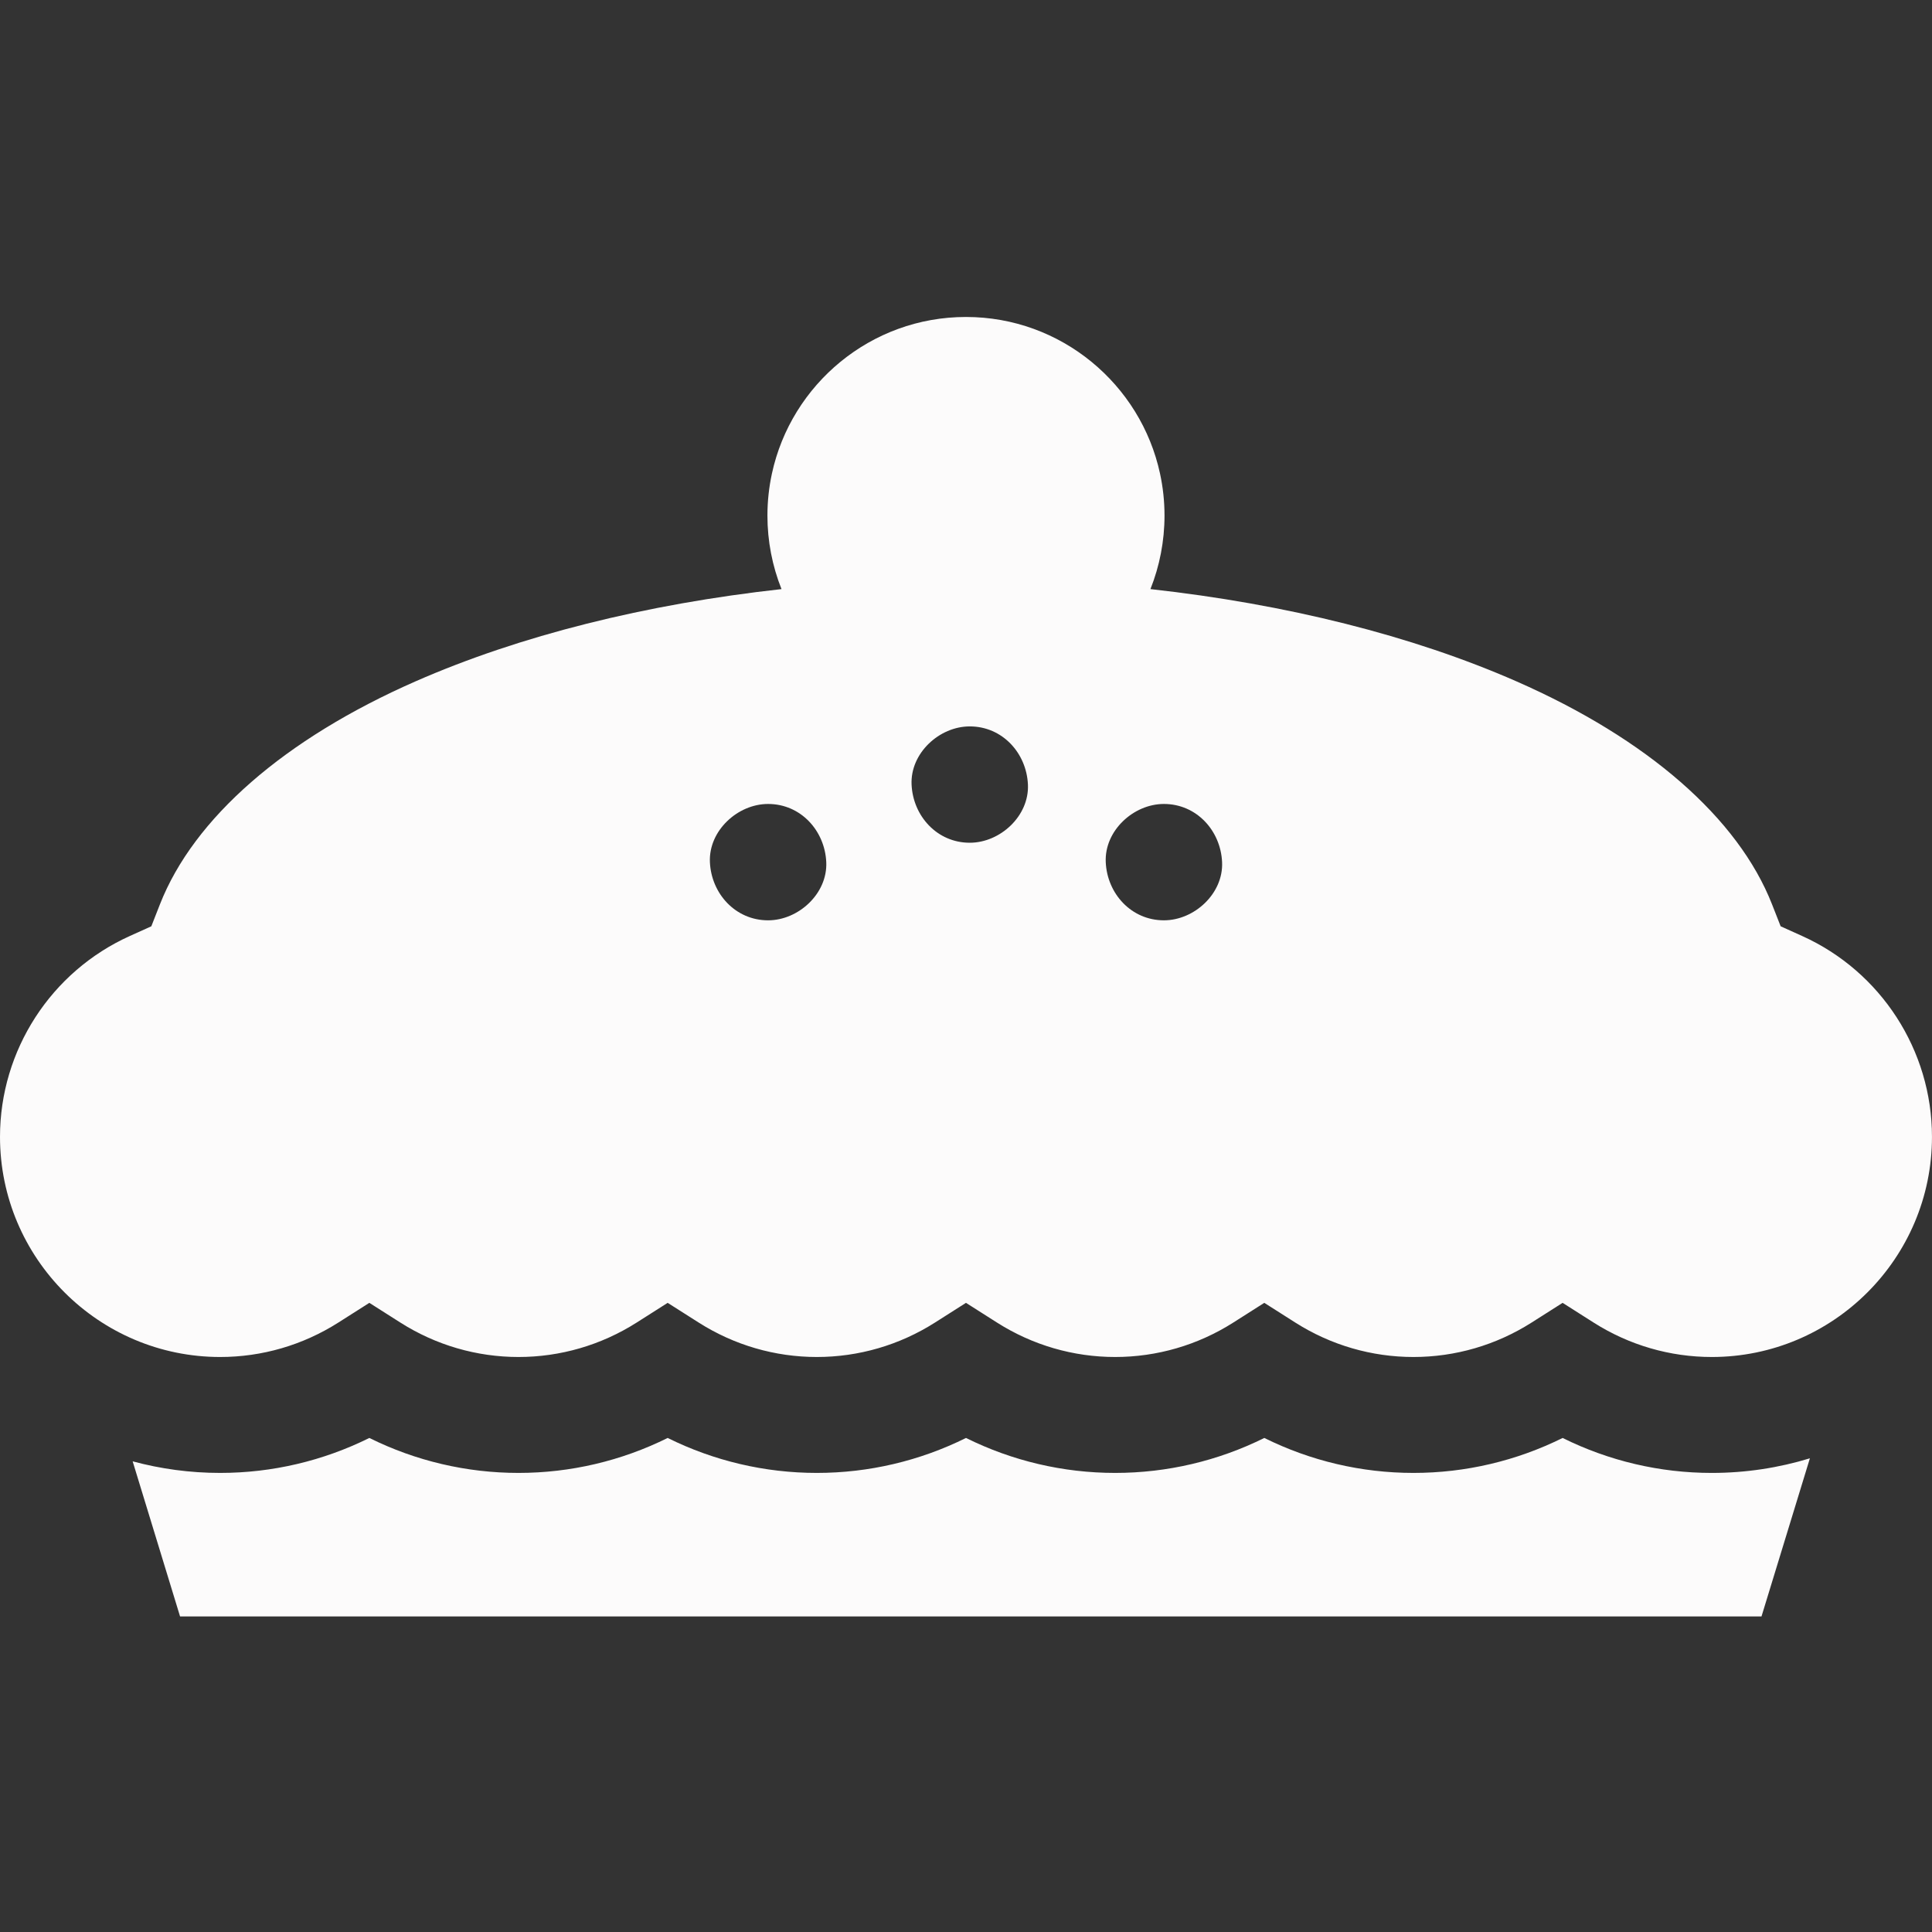 <?xml version="1.0"?>
<svg xmlns="http://www.w3.org/2000/svg" height="512px" viewBox="0 -84 512.002 512" width="512px" class=""><rect x="0" y="-84" width="512.002" height="512" fill="#333333" stroke="none"/><g><path d="m414.117 297.074c-12.262 6.082-25.758 9.266-39.531 9.266-13.773 0-27.27-3.184-39.527-9.266-12.262 6.082-25.758 9.266-39.531 9.266-13.773 0-27.27-3.184-39.527-9.266-12.262 6.082-25.758 9.266-39.531 9.266s-27.27-3.184-39.527-9.266c-12.262 6.082-25.758 9.266-39.531 9.266-13.773 0-27.27-3.184-39.527-9.266-12.262 6.082-25.754 9.266-39.531 9.266-8.02 0-15.797-1.074-23.195-3.07l12.562 41.098h419.102l12.824-41.902c-8.23 2.516-16.961 3.875-26 3.875-13.773 0-27.27-3.184-39.527-9.266zm0 0" data-original="#000000" class="active-path" data-old_color="#000000" fill="#FCFBFB"/><path d="m207.117 72.117c-35.965 3.977-69.359 12.32-96.988 24.445-34.707 15.234-58.766 36.223-67.746 59.098l-2.281 5.82-5.699 2.57c-20.898 9.426-34.402 30.312-34.402 53.215 0 32.18 26.18 58.355 58.355 58.355 11.09 0 21.91-3.152 31.289-9.113l8.238-5.238 8.238 5.238c9.383 5.961 20.203 9.113 31.293 9.113 11.09 0 21.91-3.152 31.289-9.113l8.238-5.238 8.242 5.238c9.379 5.961 20.199 9.113 31.289 9.113s21.91-3.152 31.289-9.113l8.238-5.238 8.238 5.238c9.383 5.961 20.203 9.113 31.293 9.113s21.91-3.152 31.289-9.113l8.238-5.238 8.238 5.238c9.383 5.961 20.203 9.113 31.293 9.113s21.906-3.152 31.289-9.113l8.238-5.238 8.238 5.238c9.383 5.961 20.203 9.113 31.293 9.113 32.176 0 58.355-26.176 58.355-58.355 0-22.902-13.508-43.789-34.402-53.215l-5.699-2.57-2.285-5.82c-8.977-22.875-33.039-43.863-67.746-59.098-27.629-12.125-61.02-20.469-96.984-24.445 2.43-6.109 3.73-12.703 3.73-19.5 0-3.809-.414-7.523-1.188-11.105-5.113-23.695-26.223-41.512-51.426-41.512-25.207 0-46.316 17.816-51.43 41.512-.773 3.582-1.188 7.297-1.188 11.105-.004 6.797 1.297 13.391 3.73 19.5zm-3.566 87.777c-8.645 0-15.043-7.066-15.418-15.418-.371-8.328 7.355-15.418 15.418-15.418 8.645 0 15.043 7.062 15.418 15.418.371 8.324-7.352 15.418-15.418 15.418zm53.445-20.559c-8.641 0-15.043-7.062-15.418-15.418-.371-8.324 7.355-15.414 15.418-15.414 8.645 0 15.043 7.062 15.418 15.414.371 8.324-7.352 15.418-15.418 15.418zm66.871 5.141c.375 8.324-7.352 15.418-15.418 15.418-8.641 0-15.043-7.066-15.414-15.418-.375-8.328 7.352-15.418 15.414-15.418 8.645 0 15.043 7.062 15.418 15.418zm0 0" data-original="#000000" class="active-path" data-old_color="#000000" fill="#FCFBFB"/></g> </svg>
